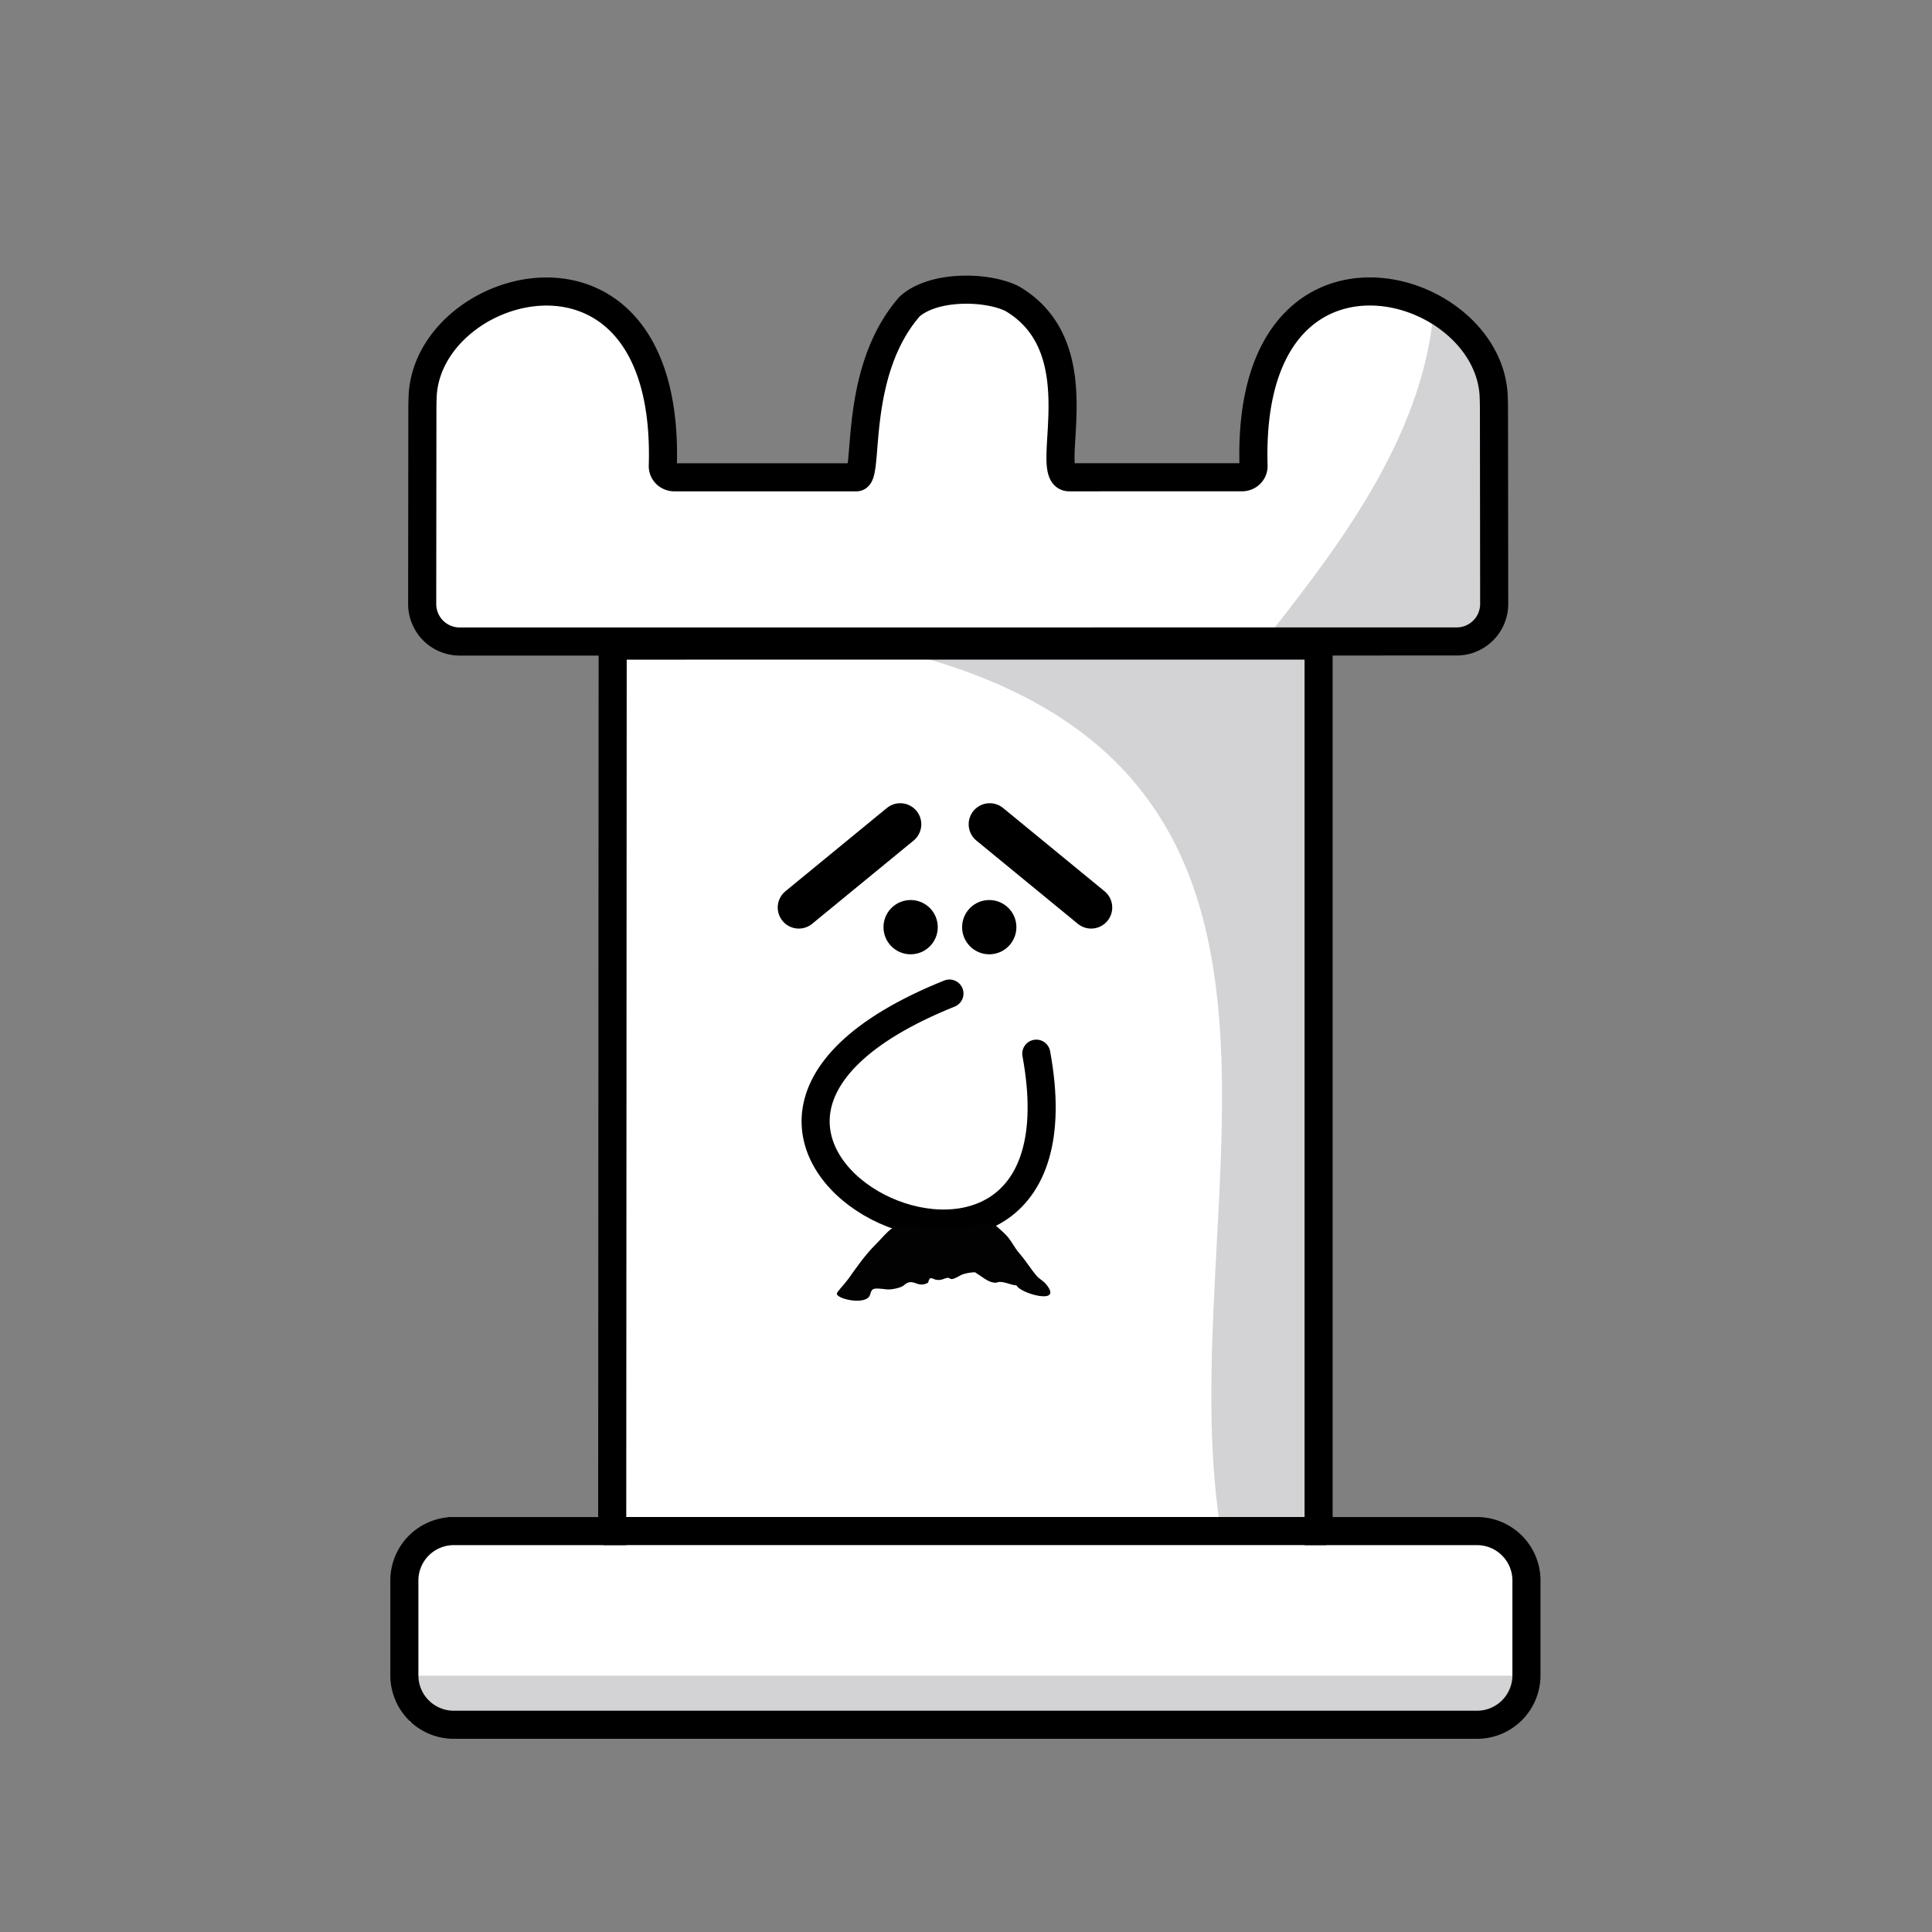 <?xml version="1.0" encoding="UTF-8"?>
<!-- Created with Inkscape (http://www.inkscape.org/) -->
<svg width="688" height="688" version="1.1" viewBox="0 0 688 688" xml:space="preserve" xmlns="http://www.w3.org/2000/svg"><rect x="0" y="0" width="688" height="688" fill="#808080" stroke="none"/><path d="m218.18 231.9-0.168 313.33-69.177 5.677-2.103 58.876 392.44 2.313 0.631-64.343-70.231-2.523v-313.34z" fill="#fff"/><path d="m145.86 596.73h394.07v16.515h-394.07z" fill="#d3d3d6" stroke-linejoin="round" stroke-width="8.723"/><path d="m322.34 232.48c165.98 42.512 94.372 195.93 112.15 311.1l36.534 4.112-2.379-318.78z" fill="#d3d3d6"/><path d="m214.87 545.21h257.37" stroke="#000" stroke-linejoin="round" stroke-width="10"/><g transform="matrix(1.74 .152 -.152 1.74 -217.09 -106.96)"><path transform="matrix(1.018 -.089 .089 1.018 -22.053 24.213)" d="m316.07 133.45h-36.32c-1.334 0-2.363-1.028-2.326-2.296 1.484-49.734-45.293-37.944-47.83-15.024-0.14 1.261-0.14 3.319-0.141 4.588l-0.04 38.001a7.486 7.486 45.03 0 0 7.486 7.494h198.91a7.486 7.486 134.97 0 0 7.486-7.494l-0.04-38.001c-2e-3 -1.268-2e-3 -3.327-0.141-4.588-2.537-22.92-49.314-34.711-47.83 15.024 0.038 1.268-0.992 2.296-2.326 2.296h-34.441c-5.707 0 5.959-25.529-11.433-35.658-5.093-2.513-15.681-2.665-20.407 1.582-11.534 13.169-7.991 34.076-10.609 34.076z" fill="#fff"/><path d="m425.81 85.405c1.015 26.602-14.421 50.981-27.675 71.241l43.659-4.401c-5.525-27.463 3.809-60.771-15.984-66.84z" fill="#d3d3d6"/><path transform="matrix(1.018 -.089 .089 1.018 -22.053 24.213)" d="m316.07 133.45h-36.32c-1.334 0-2.363-1.028-2.326-2.296 1.484-49.734-45.293-37.944-47.83-15.024-0.14 1.261-0.14 3.319-0.141 4.588l-0.04 38.001a7.486 7.486 45.03 0 0 7.486 7.494h198.91a7.486 7.486 134.97 0 0 7.486-7.494l-0.04-38.001c-2e-3 -1.268-2e-3 -3.327-0.141-4.588-2.537-22.92-49.314-34.711-47.83 15.024 0.038 1.268-0.992 2.296-2.326 2.296h-34.441c-5.707 0 5.959-25.529-11.433-35.658-5.093-2.513-15.681-2.665-20.407 1.582-11.534 13.169-7.991 34.076-10.609 34.076z" fill="none" stroke="#000" stroke-width="5.606"/></g><g transform="translate(0 -7.789)"><circle cx="352.28" cy="337.96" r="9.664"/><path d="m352.45 301.32 36.124 29.642" fill="none" stroke="#000" stroke-linecap="round" stroke-width="15"/><path d="m320.58 301.32-36.124 29.642" fill="none" stroke="#000" stroke-linecap="round" stroke-width="15"/><circle cx="324.28" cy="337.96" r="9.664"/></g><path d="m369.03 375.22c22.423 121.28-162.46 31.506-30.926-21.41" fill="none" stroke="#000" stroke-linecap="round" stroke-linejoin="round" stroke-width="10"/><path class="s0" d="m317.61 437.46c-1.94 1.37-3.769 3.695-5.77 5.688-3.837 3.822-6.795 8.149-9.366 11.751-2.156 3.02-4.469 5.067-4.469 5.797 0 1.939 10.451 4.255 11.805 0.464 0.7-2.5 0.9-2.6 6-2 1.626 0.203 5.226-0.641 6-1.4 3.467-3.162 4.715 1.268 8.7-1 0.987-3.703 1.554 0.384 5.869-1.438 2.954-1.112 0.711 1.746 5.831-1.262 1.3-0.6 3.5-1 5-1 3.688 2.397 4.769 3.591 7.469 3.754 2.276-1.033 5.005 0.867 7.297 0.903 1.296 2.916 16.582 7.159 10.734-0.156-0.884-1.298-2.528-2.016-3.548-3.216-2.229-2.623-4.008-5.587-6.206-8.092-1.619-1.845-2.505-3.873-4.049-5.726-1.482-1.78-3.618-3.387-5.397-5.066-24.671 3.998-30.094-1.431-35.9 2z"/><path transform="translate(4.377 -24.177)" d="m213.8 254.08-0.168 315.33h-56.412a17.602 17.602 135 0 0-17.602 17.602v33.765a17.602 17.602 45 0 0 17.602 17.602h364.38a17.602 17.602 135 0 0 17.602-17.602v-33.765a17.602 17.602 45 0 0-17.602-17.602h-56.414v-315.34z" fill="none" stroke="#000" stroke-width="10"/><style>
		.s0 { fill: #020202 } 
	</style></svg>
